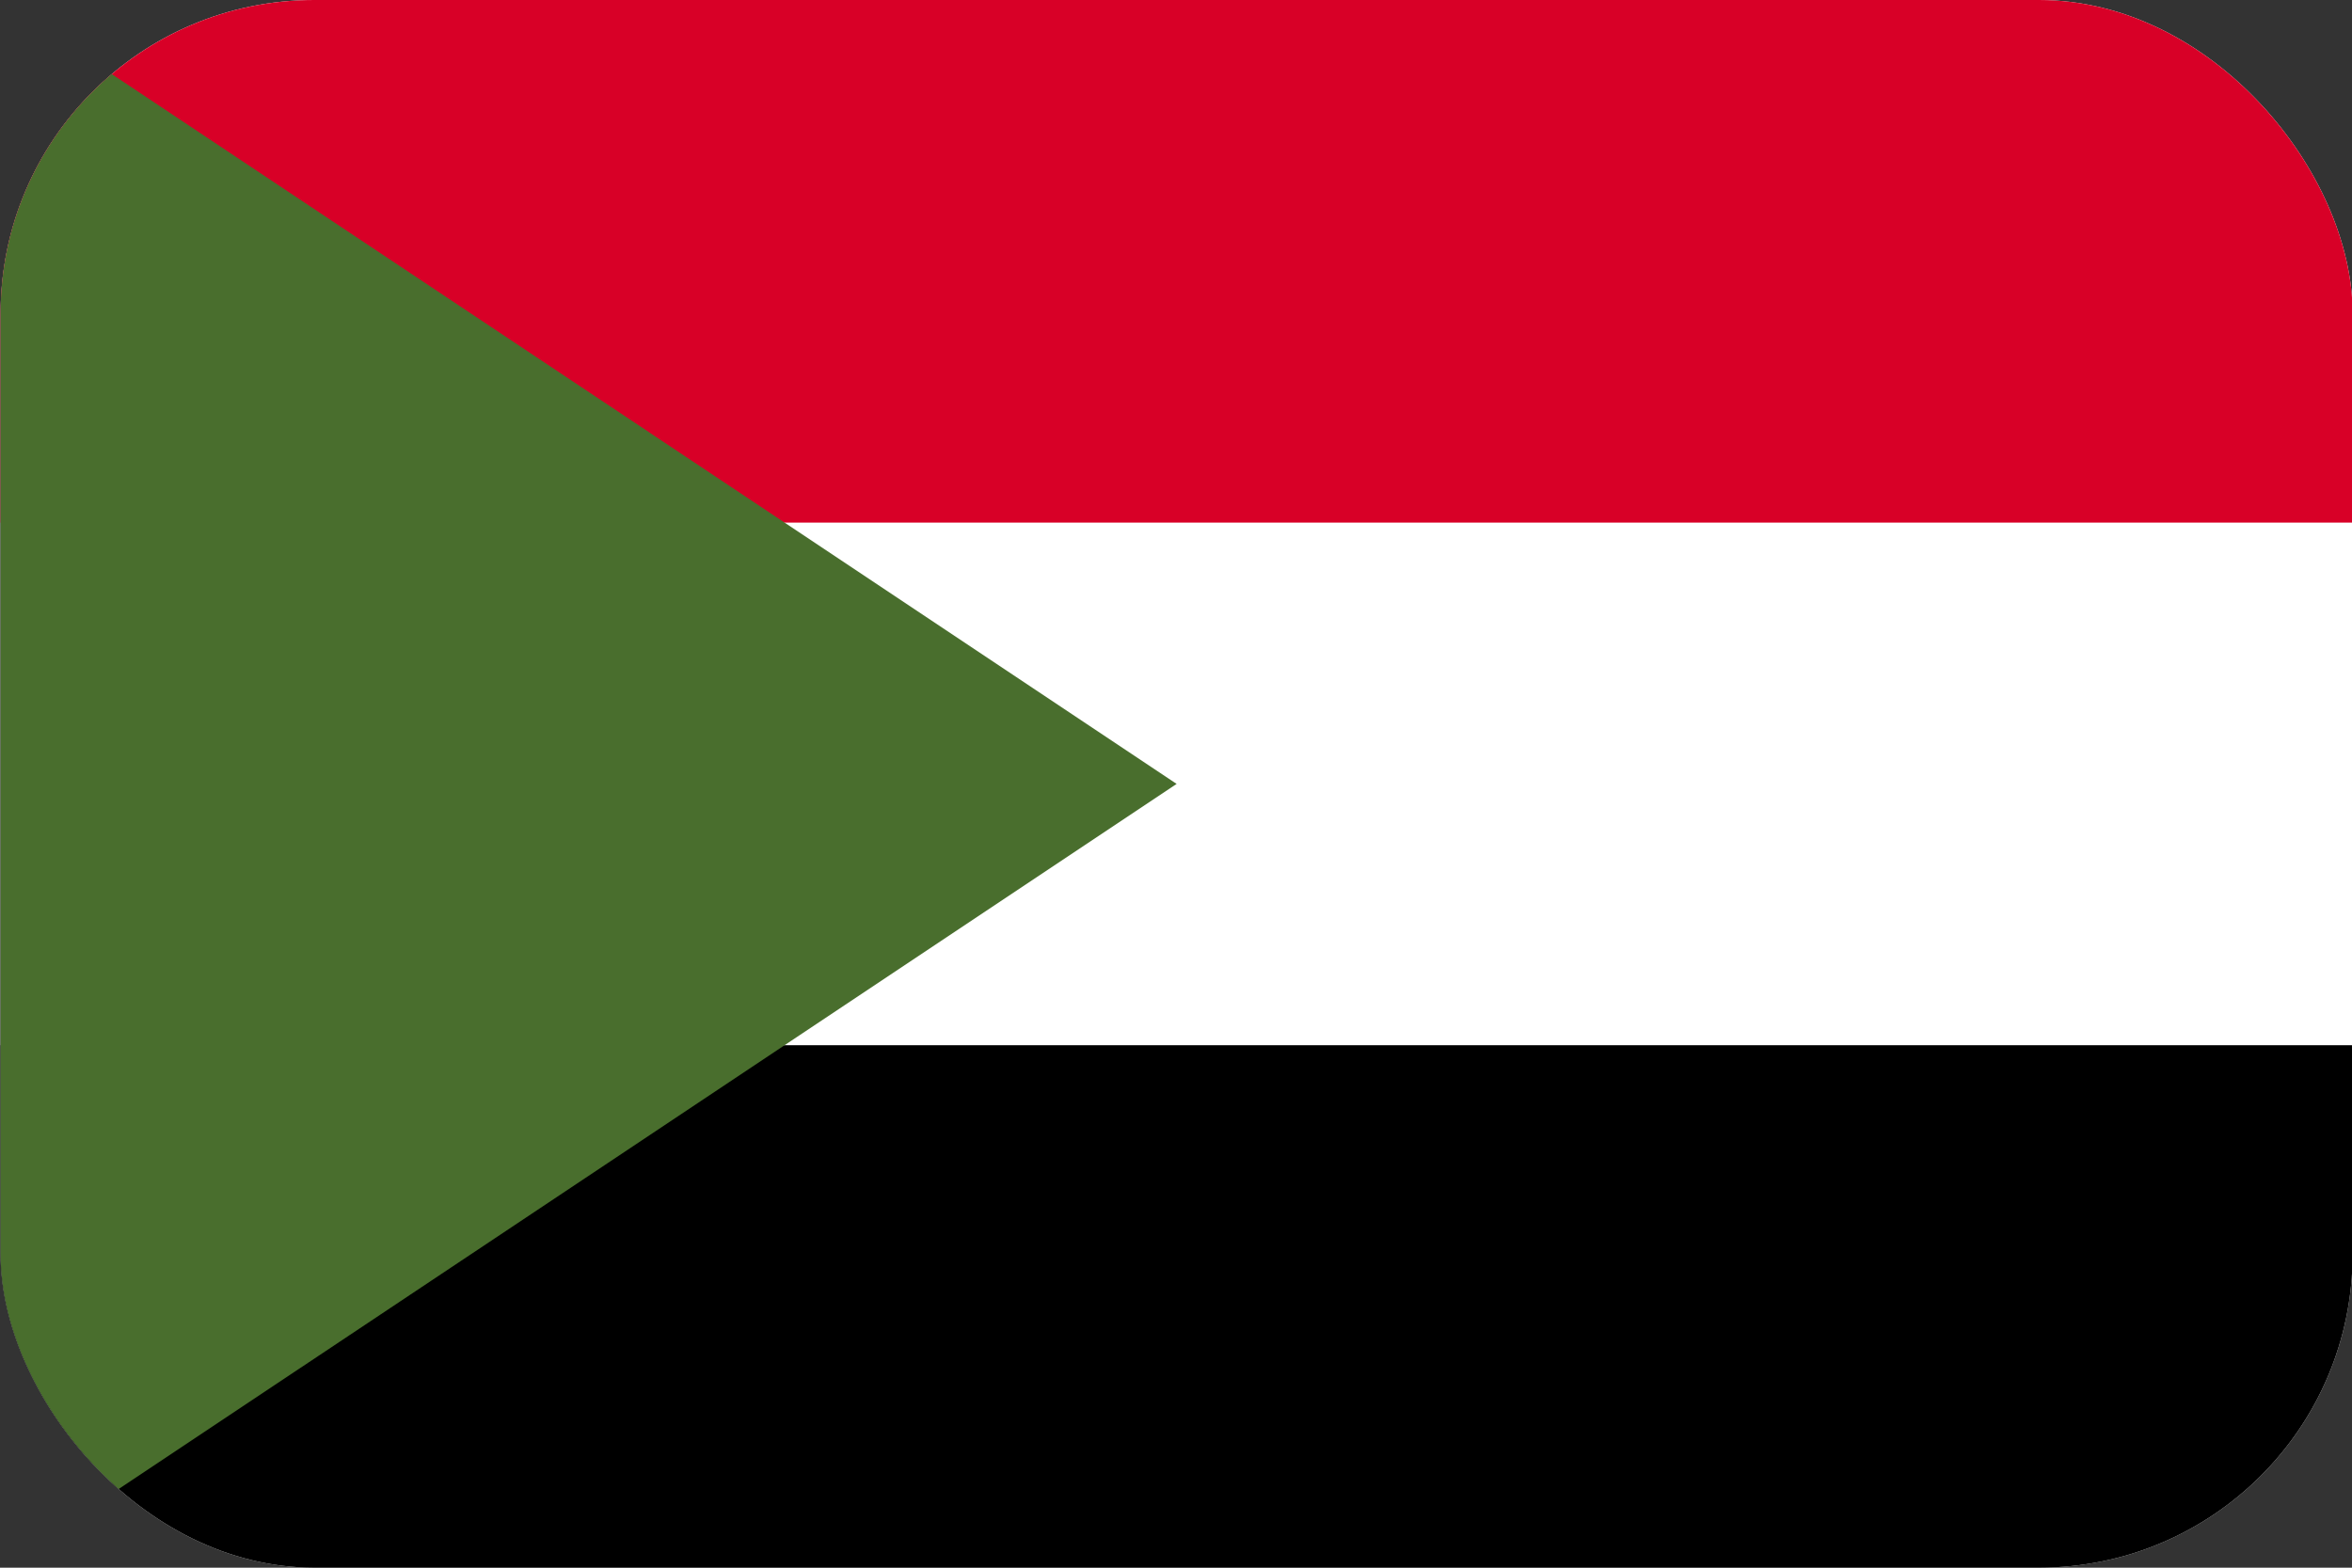 <svg width="30" height="20" viewBox="0 0 30 20" fill="none" xmlns="http://www.w3.org/2000/svg">
<rect x="0" y="0" width="30" height="20" fill="#333333" stroke="none"/>
<g clip-path="url(#clip0_162_15715)">
<path d="M0.008 0H30.008V20H0.008V0Z" fill="white"/>
<path d="M0.008 0H30.008V6.667H0.008V0Z" fill="#D80027"/>
<path d="M0.008 13.334H30.008V20H0.008V13.334Z" fill="black"/>
<path d="M0.008 20V0L15.008 10.001L0.008 20Z" fill="#496E2D"/>
</g>
<defs>
<clipPath id="clip0_162_15715">
<rect x="0.008" width="30" height="20" rx="4" fill="white"/>
</clipPath>
</defs>
</svg>
